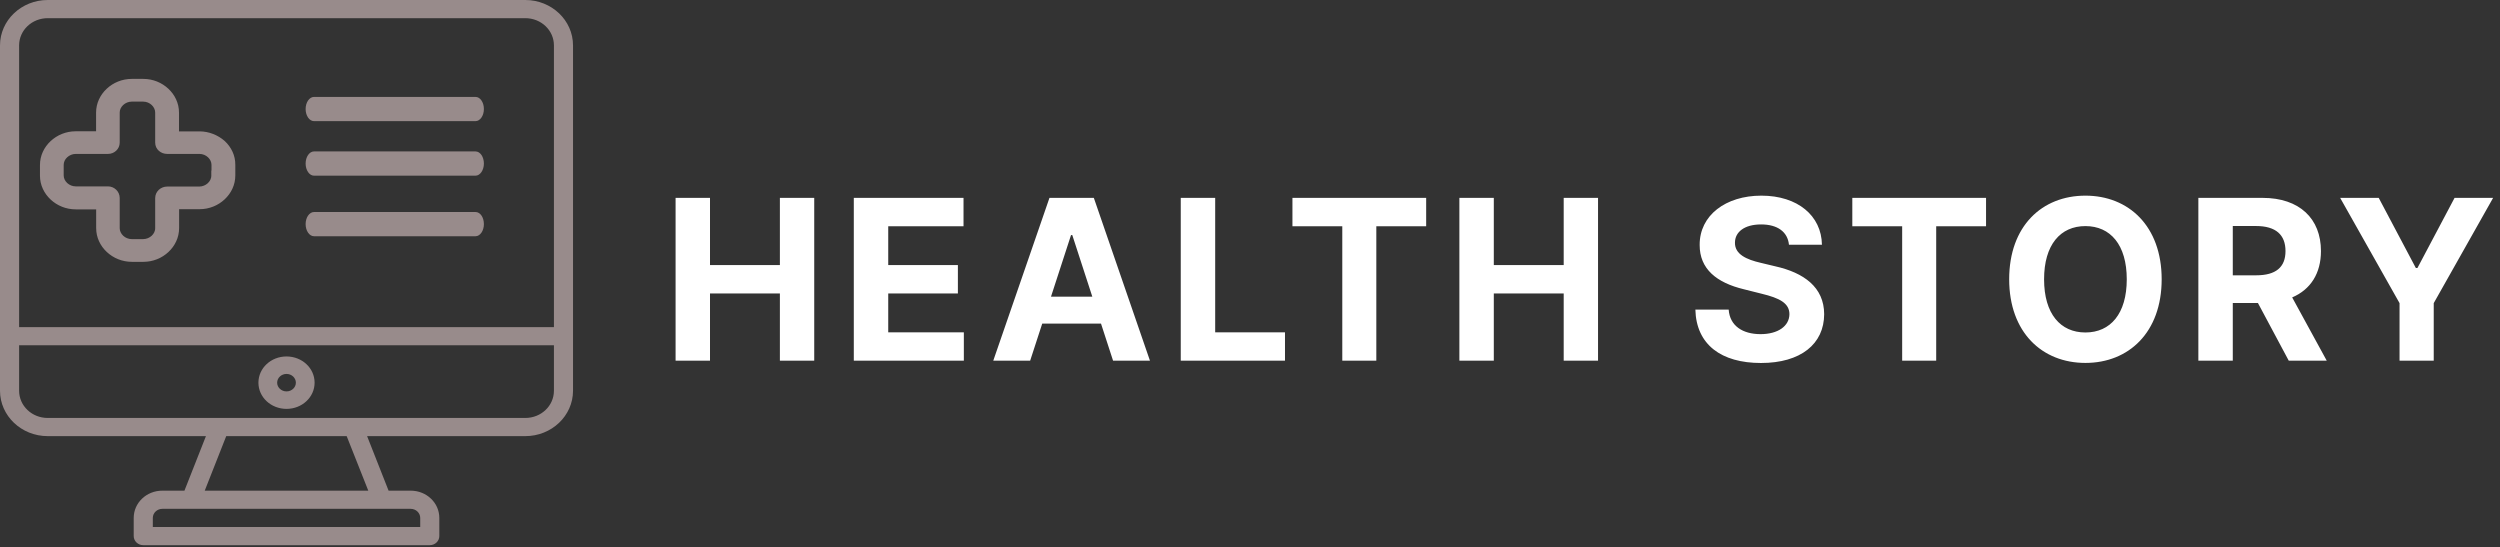 <svg width="201" height="44" viewBox="0 0 201 44" fill="none" xmlns="http://www.w3.org/2000/svg">
<rect x="0" y="0" width="201" height="44" fill="#333333" stroke="none"/>
<path d="M54.317 29H57.084V23.592H62.703V29H65.464V15.909H62.703V21.31H57.084V15.909H54.317V29ZM68.646 29H77.493V26.718H71.414V23.592H77.014V21.31H71.414V18.191H77.467V15.909H68.646V29ZM82.824 29L83.796 26.015H88.52L89.491 29H92.457L87.944 15.909H84.377L79.858 29H82.824ZM84.499 23.854L86.11 18.901H86.212L87.823 23.854H84.499ZM94.933 29H103.313V26.718H97.701V15.909H94.933V29ZM103.912 18.191H107.92V29H110.656V18.191H114.664V15.909H103.912V18.191ZM117.334 29H120.102V23.592H125.721V29H128.482V15.909H125.721V21.31H120.102V15.909H117.334V29ZM143.832 19.674H146.484C146.446 17.341 144.528 15.73 141.614 15.73C138.743 15.73 136.64 17.315 136.653 19.693C136.647 21.624 138.008 22.729 140.22 23.26L141.645 23.618C143.071 23.963 143.864 24.372 143.87 25.254C143.864 26.213 142.956 26.865 141.55 26.865C140.111 26.865 139.076 26.2 138.986 24.89H136.308C136.378 27.722 138.405 29.185 141.582 29.185C144.778 29.185 146.657 27.658 146.663 25.261C146.657 23.081 145.014 21.924 142.739 21.413L141.562 21.131C140.425 20.869 139.472 20.447 139.491 19.508C139.491 18.664 140.239 18.044 141.594 18.044C142.917 18.044 143.729 18.645 143.832 19.674ZM148.926 18.191H152.934V29H155.67V18.191H159.678V15.909H148.926V18.191ZM173.798 22.454C173.798 18.172 171.139 15.73 167.668 15.73C164.178 15.73 161.538 18.172 161.538 22.454C161.538 26.718 164.178 29.179 167.668 29.179C171.139 29.179 173.798 26.737 173.798 22.454ZM170.992 22.454C170.992 25.229 169.675 26.731 167.668 26.731C165.655 26.731 164.344 25.229 164.344 22.454C164.344 19.68 165.655 18.178 167.668 18.178C169.675 18.178 170.992 19.68 170.992 22.454ZM176.748 29H179.516V24.359H181.536L184.016 29H187.071L184.291 23.912C185.78 23.273 186.605 21.975 186.605 20.185C186.605 17.584 184.885 15.909 181.913 15.909H176.748V29ZM179.516 22.135V18.172H181.383C182.981 18.172 183.754 18.881 183.754 20.185C183.754 21.483 182.981 22.135 181.395 22.135H179.516ZM188.149 15.909L192.924 24.372V29H195.672V24.372L200.447 15.909H197.347L194.362 21.547H194.234L191.249 15.909H188.149Z" fill="white"/>
<path d="M42.232 0H3.839C1.718 0 0 1.635 0 3.653V31.413C0 33.431 1.718 35.065 3.839 35.065H16.557L14.829 39.449H13.054C11.777 39.449 10.75 40.426 10.75 41.64V43.101C10.75 43.503 11.095 43.832 11.518 43.832H34.554C34.976 43.832 35.321 43.503 35.321 43.101V41.64C35.321 40.426 34.294 39.449 33.018 39.449H31.242L29.515 35.065H42.232C44.353 35.065 46.071 33.431 46.071 31.413V3.653C46.071 1.635 44.353 0 42.232 0ZM3.839 1.461H42.232C43.509 1.461 44.536 2.438 44.536 3.653V26.299H1.536V3.653C1.536 2.438 2.563 1.461 3.839 1.461ZM33.786 41.64V42.371H12.286V41.64C12.286 41.238 12.631 40.91 13.054 40.91H33.018C33.44 40.91 33.786 41.238 33.786 41.64ZM29.61 39.449H16.461L18.189 35.065H27.873L29.61 39.449ZM42.232 33.604H3.839C2.563 33.604 1.536 32.627 1.536 31.413V27.76H44.536V31.413C44.536 32.627 43.509 33.604 42.232 33.604Z" fill="#988B8B"/>
<path d="M23.036 28.659C21.784 28.659 20.777 29.599 20.777 30.767C20.777 31.934 21.784 32.874 23.036 32.874C24.287 32.874 25.294 31.934 25.294 30.767C25.294 29.599 24.287 28.659 23.036 28.659ZM23.036 31.469C22.622 31.469 22.283 31.153 22.283 30.767C22.283 30.38 22.622 30.064 23.036 30.064C23.45 30.064 23.788 30.38 23.788 30.767C23.788 31.153 23.45 31.469 23.036 31.469Z" fill="#988B8B"/>
<path d="M38.231 12.175H25.246C24.875 12.175 24.572 12.614 24.572 13.15C24.572 13.685 24.875 14.124 25.246 14.124H38.231C38.602 14.124 38.905 13.685 38.905 13.15C38.905 12.614 38.61 12.175 38.231 12.175Z" fill="#988B8B"/>
<path d="M38.231 17.046H25.246C24.875 17.046 24.572 17.484 24.572 18.02C24.572 18.555 24.875 18.994 25.246 18.994H38.231C38.602 18.994 38.905 18.555 38.905 18.02C38.905 17.472 38.61 17.046 38.231 17.046Z" fill="#988B8B"/>
<path d="M38.231 7.792H25.246C24.875 7.792 24.572 8.231 24.572 8.766C24.572 9.302 24.875 9.74 25.246 9.74H38.231C38.602 9.74 38.905 9.302 38.905 8.766C38.905 8.231 38.61 7.792 38.231 7.792Z" fill="#988B8B"/>
<path d="M17.932 11.484L17.932 11.484L17.927 11.48C17.426 11.042 16.755 10.762 16.033 10.762H14.192V9.057C14.192 8.356 13.886 7.735 13.398 7.279C12.91 6.824 12.252 6.543 11.514 6.543H10.603C9.865 6.543 9.207 6.824 8.719 7.279C8.231 7.735 7.925 8.356 7.925 9.057V10.755H6.091C5.354 10.755 4.695 11.036 4.207 11.491C3.719 11.947 3.413 12.568 3.413 13.269V14.119C3.413 14.82 3.719 15.441 4.207 15.897C4.695 16.352 5.354 16.633 6.091 16.633H7.932V18.338C7.932 19.039 8.238 19.66 8.726 20.116C9.214 20.571 9.873 20.852 10.61 20.852H11.522C12.259 20.852 12.918 20.571 13.405 20.116C13.893 19.66 14.2 19.039 14.2 18.338V16.619H16.041C16.778 16.619 17.436 16.338 17.924 15.883C18.413 15.427 18.719 14.806 18.719 14.105V13.256C18.727 12.553 18.419 11.939 17.932 11.484ZM17.204 13.919H17.189V14.119C17.189 14.409 17.059 14.674 16.846 14.873C16.633 15.072 16.334 15.199 16.018 15.199H13.442C13.038 15.199 12.677 15.506 12.677 15.927V18.345C12.677 18.634 12.548 18.9 12.334 19.099C12.121 19.298 11.823 19.425 11.507 19.425H10.595C10.272 19.425 9.981 19.298 9.768 19.099C9.555 18.9 9.424 18.628 9.424 18.345V15.912C9.424 15.508 9.08 15.185 8.682 15.185H6.091C5.768 15.185 5.477 15.058 5.264 14.859C5.051 14.66 4.92 14.388 4.92 14.105V13.255C4.92 12.965 5.05 12.7 5.264 12.501C5.477 12.302 5.775 12.175 6.091 12.175H8.682C9.092 12.175 9.424 11.862 9.424 11.469V9.05C9.424 8.761 9.554 8.495 9.768 8.296C9.981 8.097 10.279 7.97 10.595 7.97H11.507C11.83 7.97 12.121 8.097 12.334 8.296C12.547 8.495 12.677 8.767 12.677 9.05V11.469C12.677 11.889 13.038 12.175 13.442 12.175H16.033C16.357 12.175 16.647 12.301 16.861 12.501C17.074 12.7 17.204 12.972 17.204 13.255V13.919Z" fill="#988B8B" stroke="#988B8B" stroke-width="0.4"/>
</svg>
